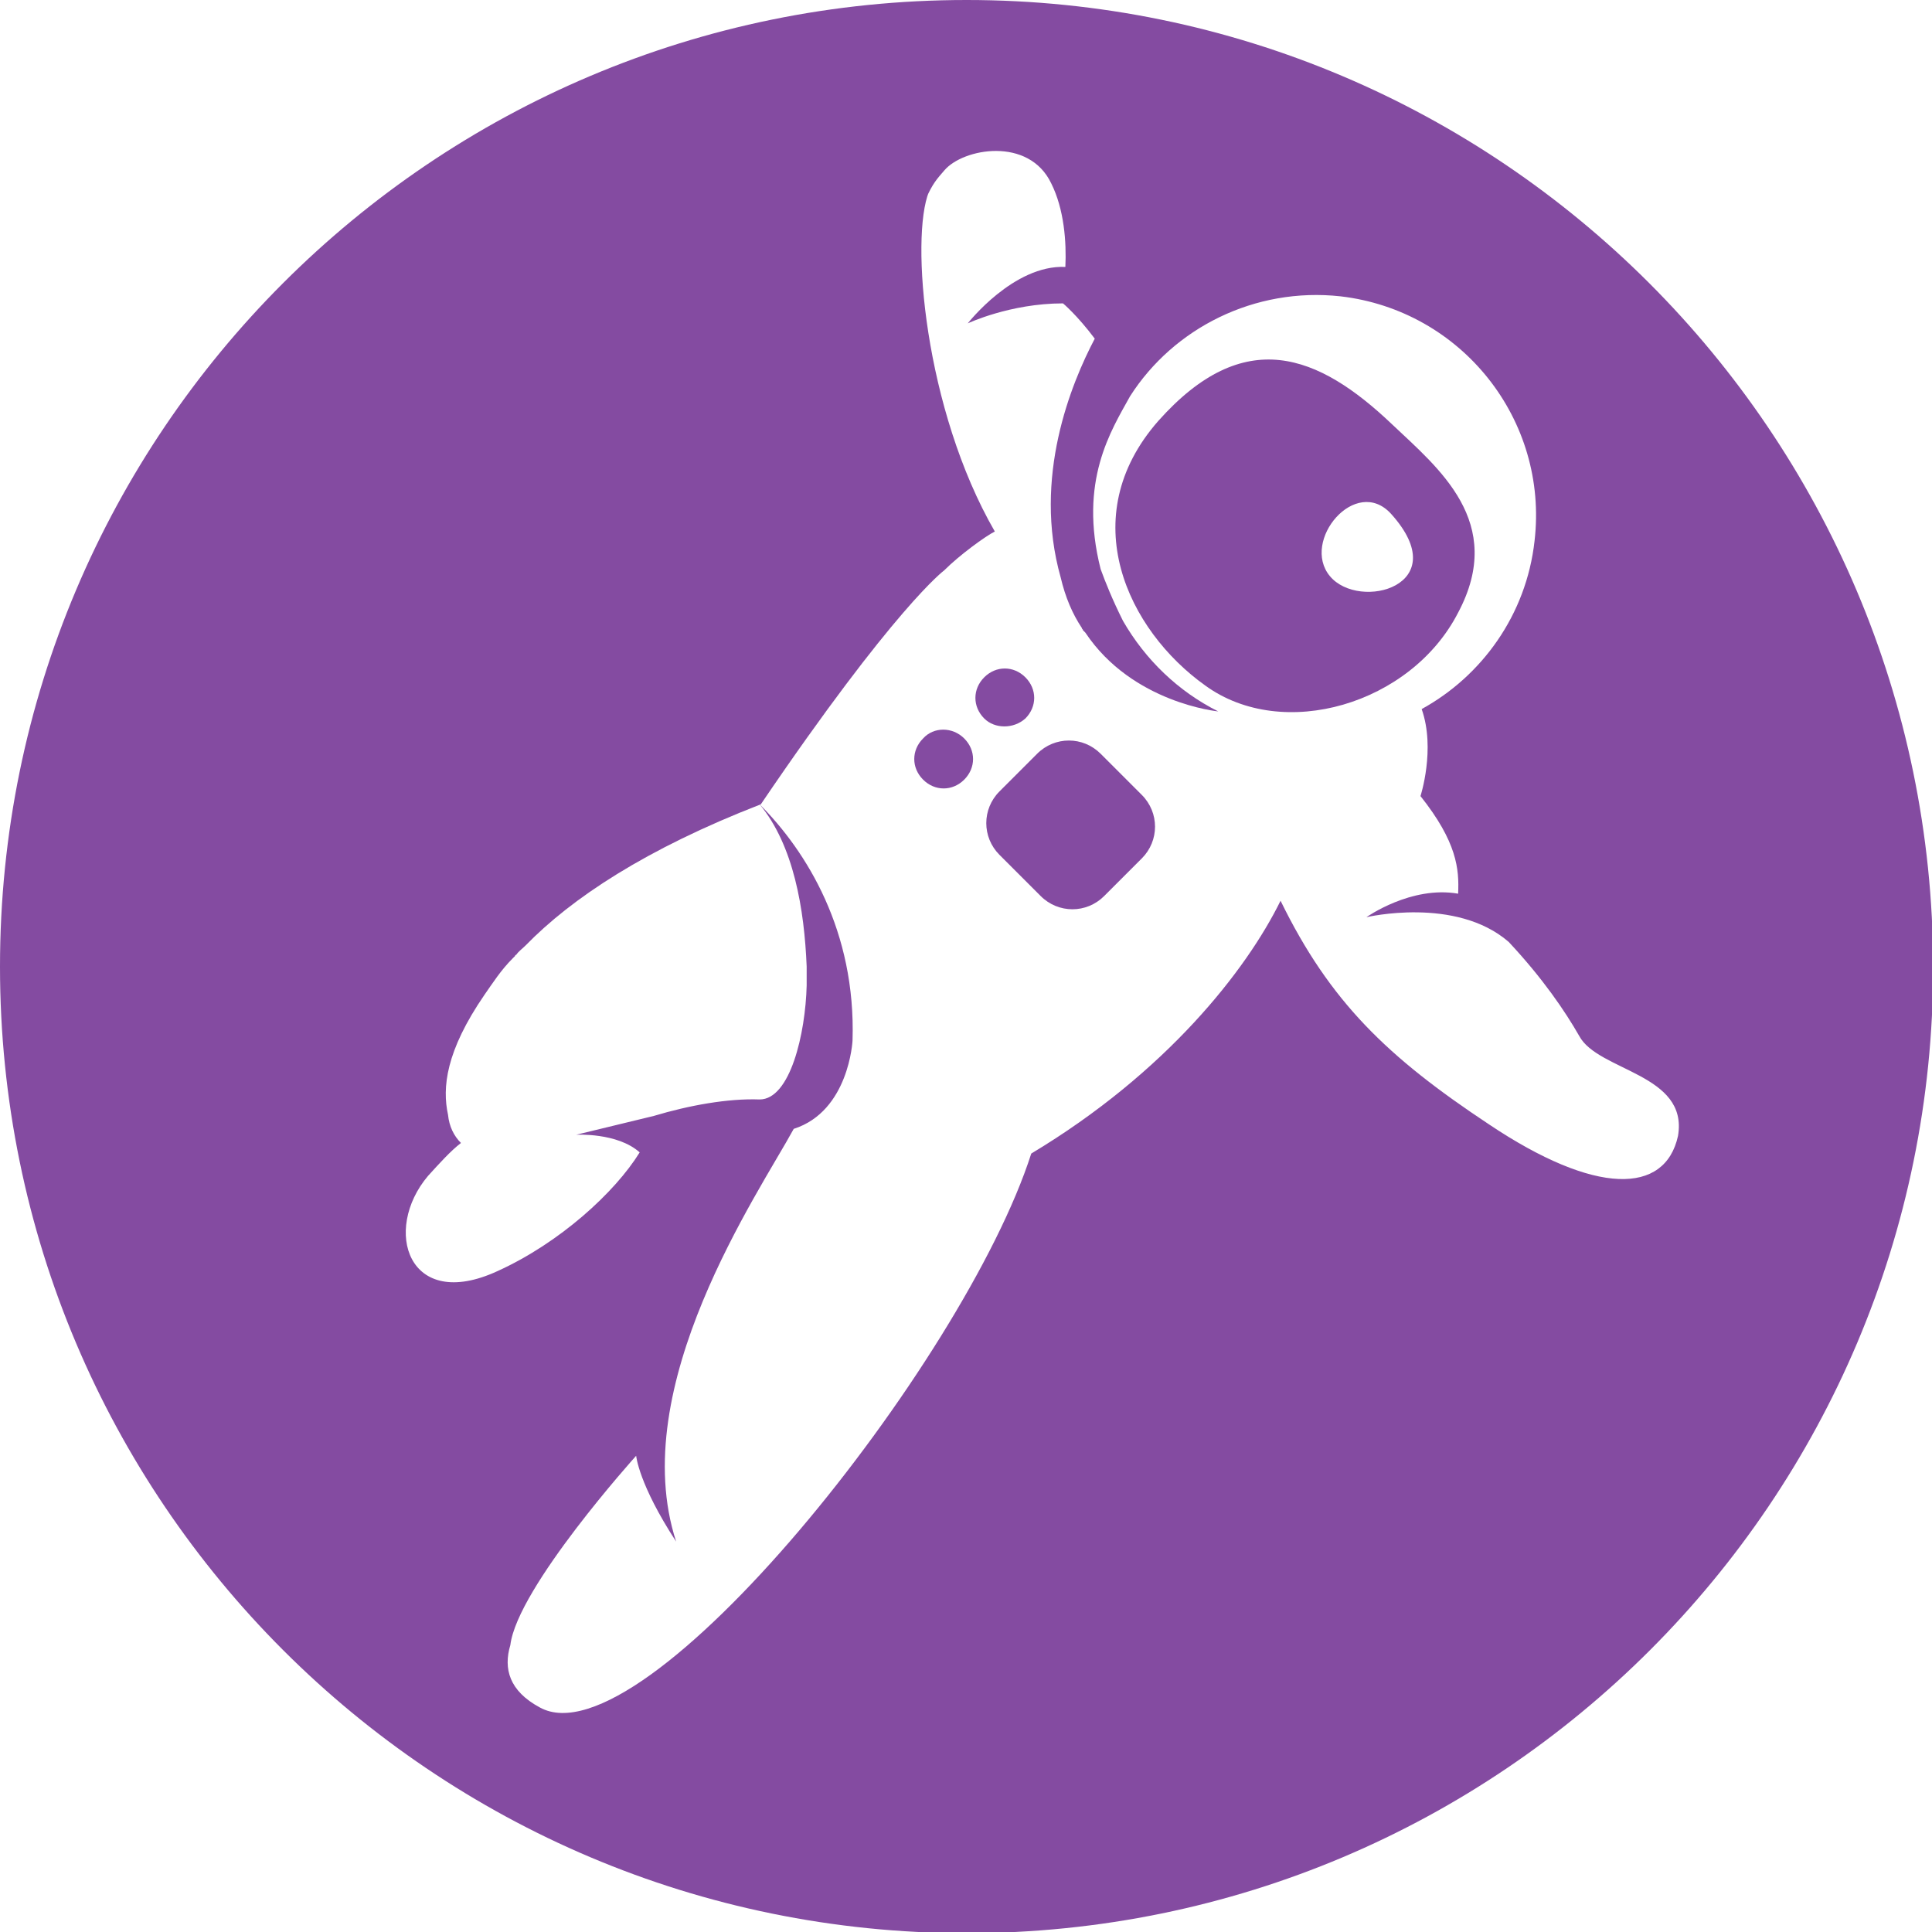 <svg id="Слой_1" xmlns="http://www.w3.org/2000/svg" viewBox="0 0 164.3 164.3"><style>.st0{fill:#844BA1;}</style><path class="st0" d="M126.6 95.6c-8.6-5.7-13.5-10.4-17.7-19-2.9 5.9-9.7 14.6-21.2 21.5-5.7 17.8-33 52-41.8 47.1-2.6-1.4-3.1-3.3-2.5-5.3.6-4.9 10.7-16.1 10.7-16.1s.2 2.4 3.4 7.3c-4.3-13.2 7-29.6 10-35.1 4.7-1.5 5-7.5 5-7.5.3-9.3-3.9-16.1-7.9-20.1 2.9 3.5 3.8 8.9 4 13.8v1.6c-.1 4.1-1.4 9.7-4 9.7-2.7-.1-6 .5-9 1.4L49 96.5s3.5-.2 5.4 1.5c-2.1 3.4-6.8 7.7-12.1 10.1-7.6 3.5-9.8-3.5-5.9-8.1 1-1.1 1.9-2.1 2.8-2.8-.6-.6-1-1.4-1.1-2.4-.5-2.3-.2-5.4 3.1-10.2.7-1 1.4-2.1 2.4-3.1l.1-.1.1-.1s0-.1.1-.1c.2-.3.5-.5.8-.8 3.9-4 10.2-8.2 20-12 11.4-16.8 15.6-19.9 15.6-19.9 1.3-1.3 3.5-2.9 4.3-3.3-6-10.4-7.2-25-5.6-28.9-.1.2-.2.4-.3.7.6-1.4 1-1.8 1.6-2.5 1.6-1.9 7.2-2.9 9.1 1.1 1.1 2.2 1.3 5 1.2 7.1-4.4-.2-8.3 4.8-8.3 4.8s3.6-1.7 8.1-1.7c0 0 1.2 1 2.7 3-2 3.8-5.3 11.8-2.9 20.3.4 1.7 1 3.1 1.8 4.3 0 .1.1.1.1.2l.2.2c4 6 11.3 6.7 11.3 6.7-3.4-1.7-6.2-4.4-8.1-7.7-.9-1.8-1.5-3.3-1.9-4.4-1.9-7.5.9-11.8 2.5-14.7 3.7-5.8 10.6-9.3 17.9-8.5 10.3 1.2 17.7 10.5 16.5 20.8-.7 6.3-4.5 11.5-9.6 14.3 1.2 3.4-.1 7.4-.1 7.4 3.1 3.9 3.3 6.2 3.2 8.3-4-.7-7.8 2-7.8 2s7.6-1.8 12.1 2.1c2.9 3.1 4.8 5.9 6 8 1.6 3 9.3 3.2 8.4 8.5-1.1 5-7 5.1-16.1-1M82.2 0C36.8 0 0 36.8 0 82.2c0 45.4 36.8 82.2 82.2 82.2 45.4 0 82.2-36.8 82.2-82.2C164.3 36.8 127.5 0 82.2 0"/><path class="st0" d="M87.2 61.1c1-1 1-2.5 0-3.5s-2.5-1-3.5 0-1 2.5 0 3.5c.9.9 2.5.9 3.5 0m-8.7 1.7c-1 1-1 2.5 0 3.5s2.5 1 3.5 0 1-2.5 0-3.5-2.6-1-3.5 0m15.1 1.3c-1.5-1.5-3.9-1.5-5.4 0L85 67.3c-1.5 1.5-1.5 3.9 0 5.4l3.5 3.5c1.5 1.5 3.9 1.5 5.4 0l3.2-3.2c1.5-1.5 1.5-3.9 0-5.4l-3.5-3.5zM113.1 49c-2.5-3 2.2-8.6 5.2-5.3 5.5 6.1-2.7 8.3-5.2 5.3m10.9 3.1c4.1-7.7-1.7-12.3-5.6-16-6.3-6-12.6-8.5-19.9-.3-7.2 8.2-2.6 17.8 4 22.5 6.6 4.8 17.5 1.6 21.5-6.2"/></svg>